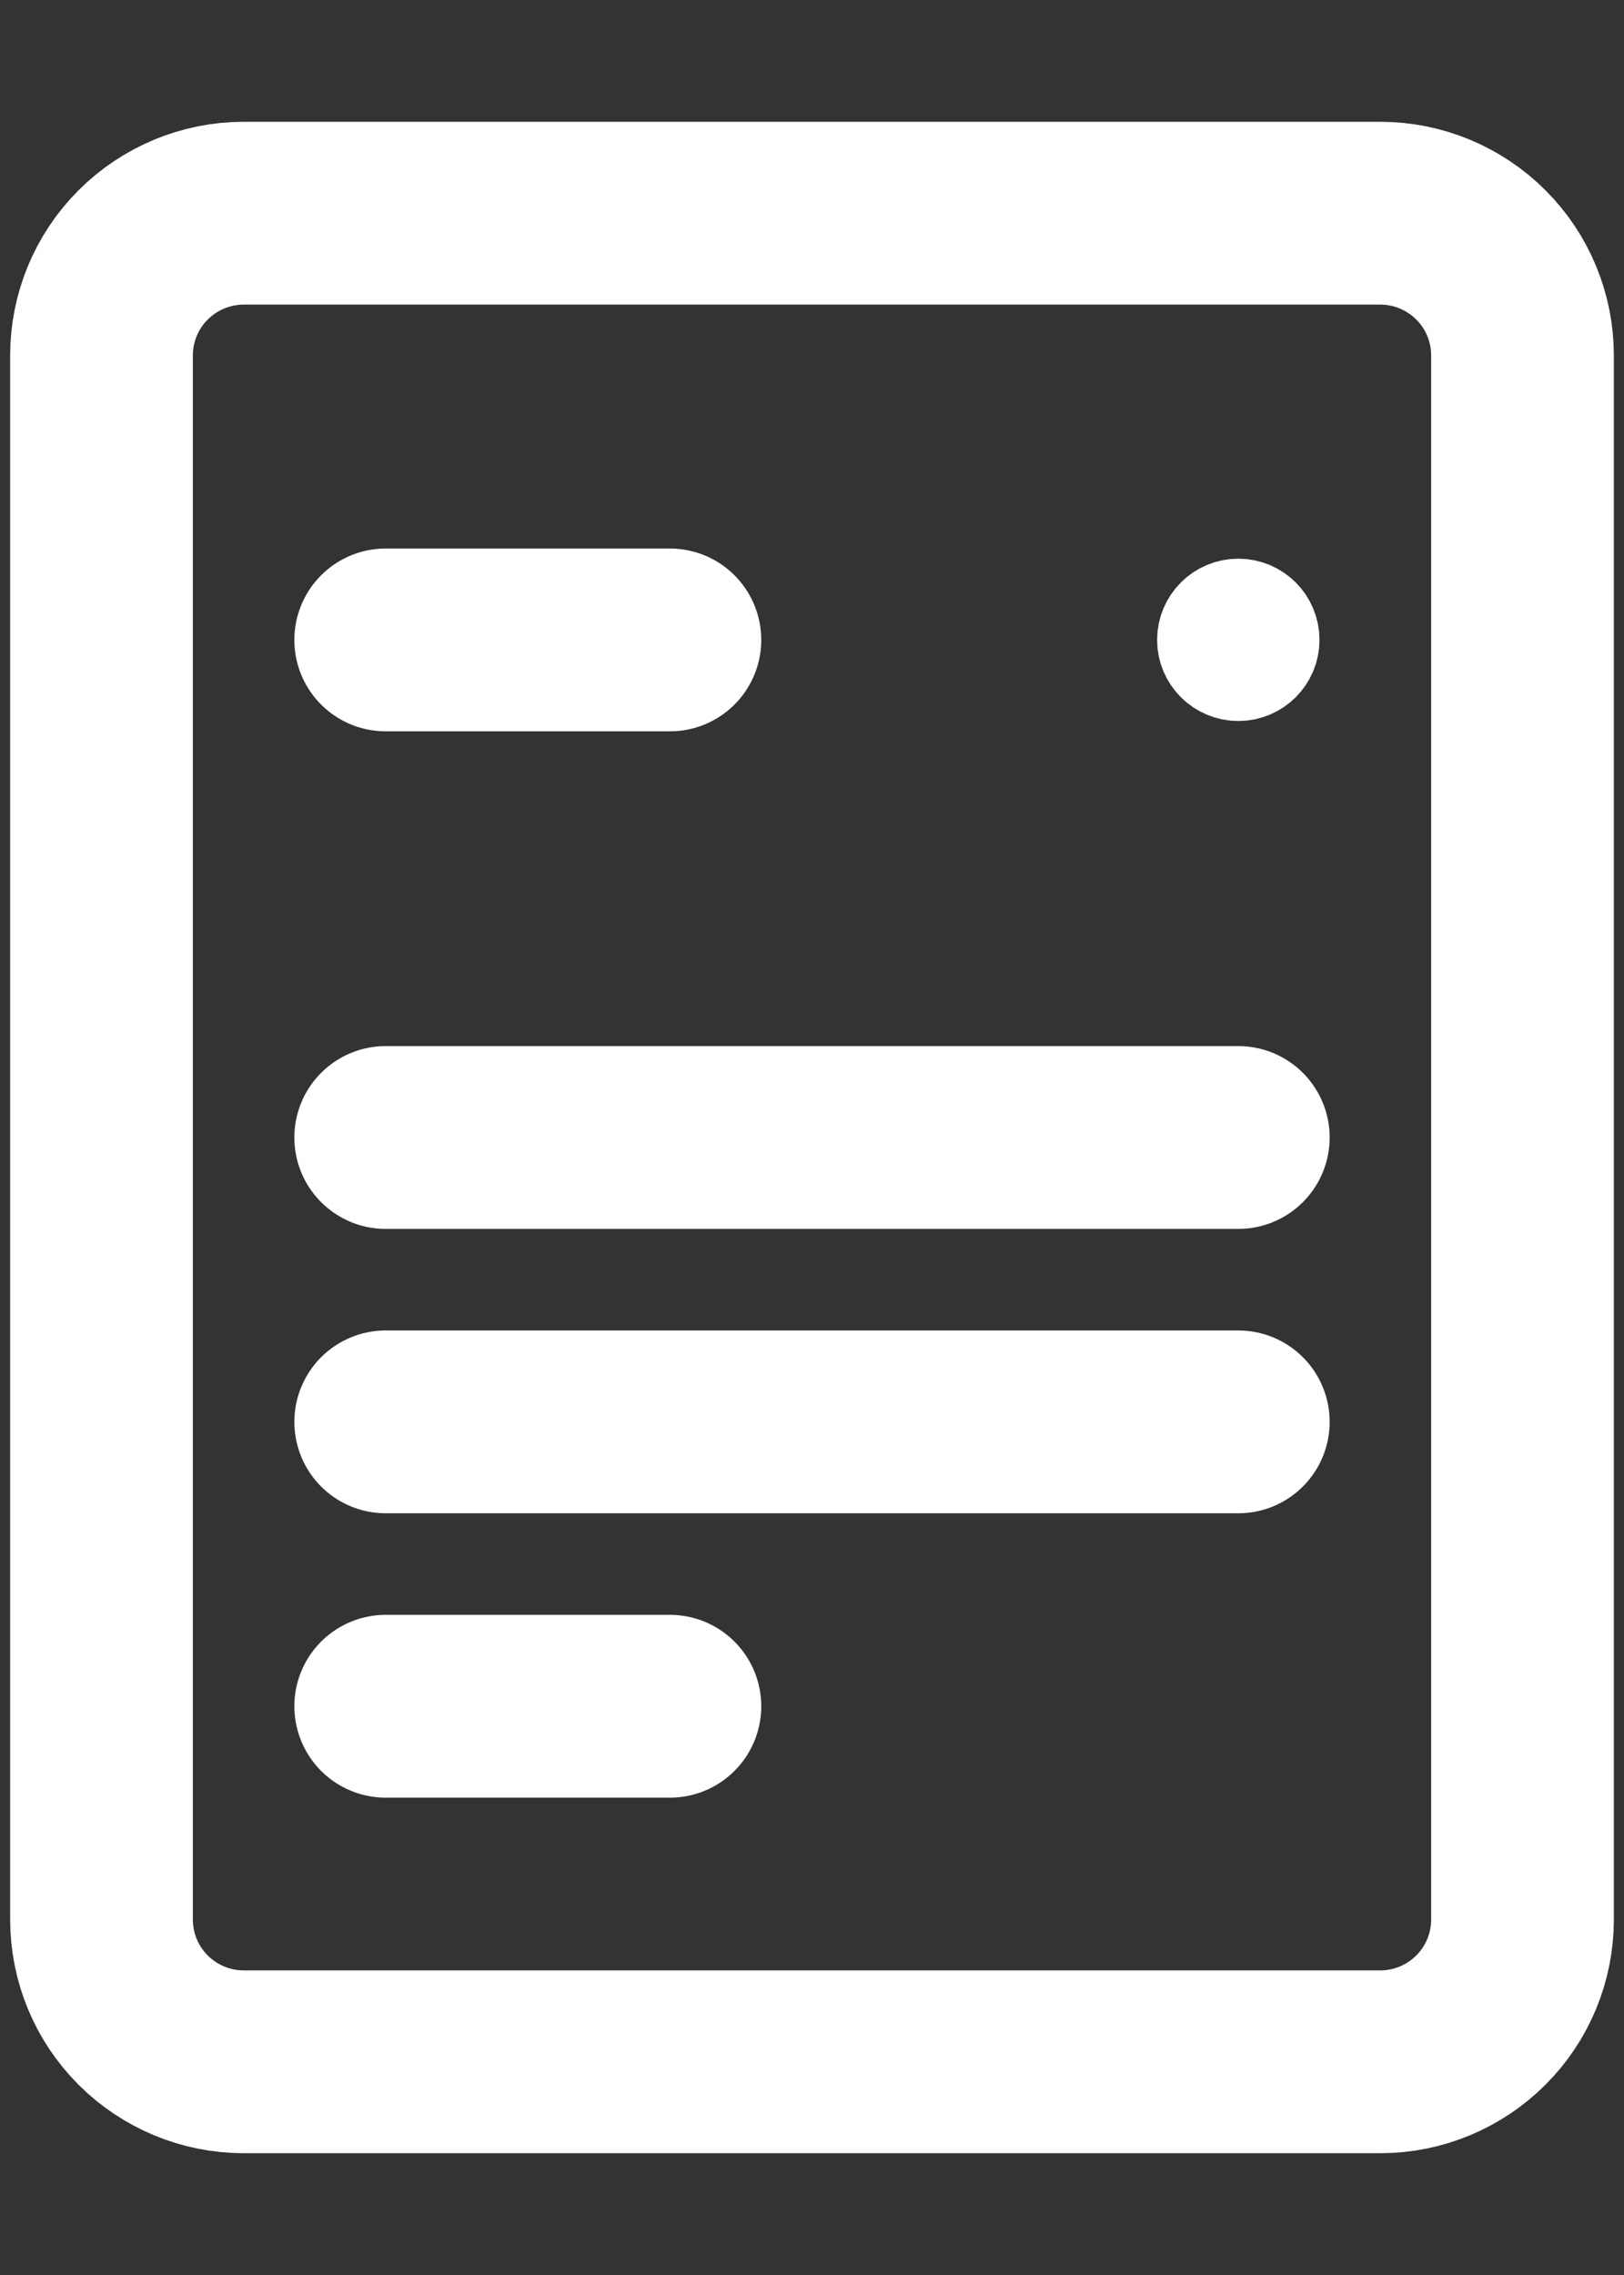 <svg width="10" height="14" viewBox="0 0 10 14" fill="none" xmlns="http://www.w3.org/2000/svg">
<rect x="0" y="0" width="10" height="14" fill="#333333" stroke="none"/>
<g id="Group">
<path id="Vector" d="M2.375 3.938H4.125M2.375 7H7.625M2.375 8.75H7.625M2.375 10.5H4.125M1.5 12.688H8.5C8.732 12.688 8.955 12.595 9.119 12.431C9.283 12.267 9.375 12.045 9.375 11.812V2.188C9.375 1.955 9.283 1.733 9.119 1.569C8.955 1.405 8.732 1.312 8.5 1.312H1.5C1.268 1.312 1.045 1.405 0.881 1.569C0.717 1.733 0.625 1.955 0.625 2.188V11.812C0.625 12.045 0.717 12.267 0.881 12.431C1.045 12.595 1.268 12.688 1.5 12.688Z" stroke="white" stroke-width="1.125" stroke-linecap="round" stroke-linejoin="round"/>
<path id="Vector_2" d="M7.625 4.156C7.746 4.156 7.844 4.058 7.844 3.938C7.844 3.817 7.746 3.719 7.625 3.719C7.504 3.719 7.406 3.817 7.406 3.938C7.406 4.058 7.504 4.156 7.625 4.156Z" fill="white" stroke="white" stroke-width="0.562"/>
</g>
</svg>
